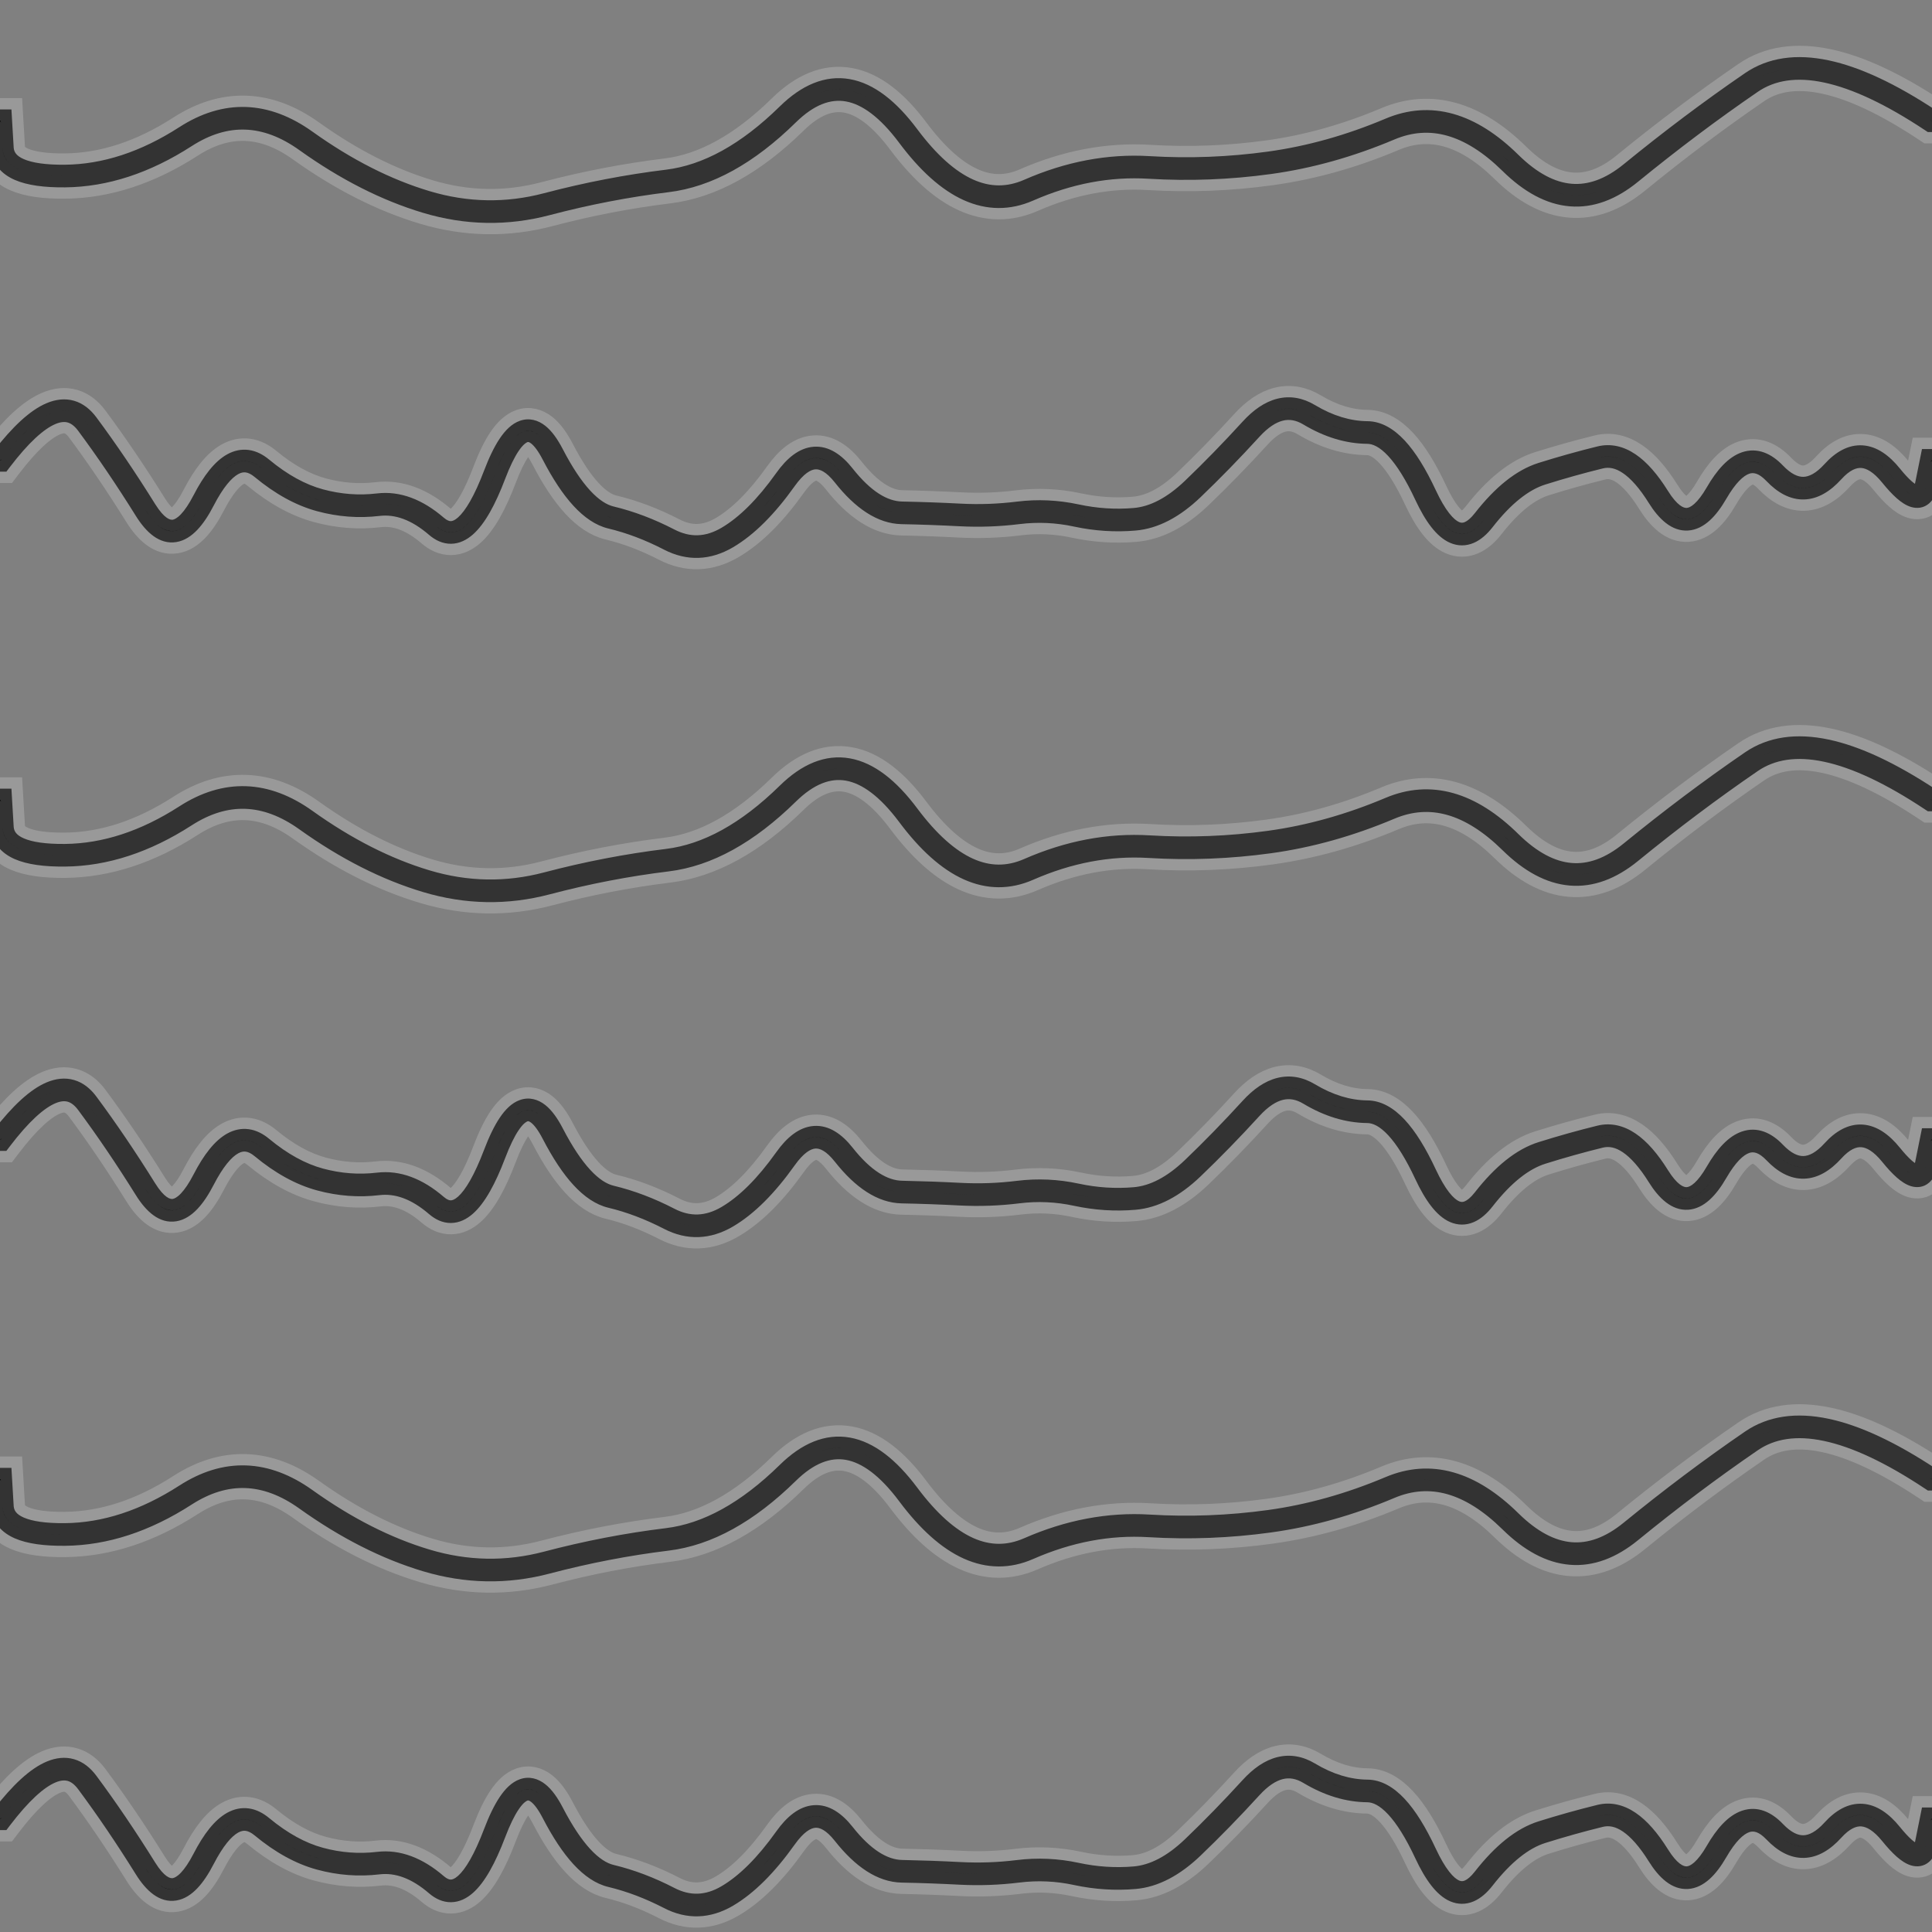 <svg width="256" height="256" viewBox="0 0 256 256" fill="none" xmlns="http://www.w3.org/2000/svg">
<rect x="0" y="0" width="256" height="256" fill="#808080" stroke="none"/>
<g clip-path="url(#clip0_10_24)">
<path d="M242.321 8C238.057 7.094 234.294 7.586 231.212 9.698C225.855 13.37 220.502 17.39 215.151 21.759C212.703 23.758 210.416 24.53 208.245 24.349C206.051 24.165 203.701 22.983 201.192 20.515C198.413 17.779 195.54 15.928 192.565 15.093C189.563 14.25 186.554 14.471 183.597 15.72C178.389 17.919 173.196 19.372 168.016 20.086C162.793 20.806 157.571 21.006 152.351 20.69C146.772 20.351 141.216 21.409 135.698 23.827C133.429 24.822 131.211 24.81 128.936 23.786C126.598 22.734 124.123 20.574 121.542 17.12C118.792 13.44 115.836 11.063 112.623 10.489C109.318 9.9 106.193 11.288 103.329 14.1C98.154 19.179 93.124 21.891 88.238 22.487C82.849 23.145 77.462 24.184 72.078 25.603C67.028 26.934 61.988 26.845 56.93 25.331C51.794 23.794 46.622 21.177 41.413 17.451C38.569 15.417 35.629 14.284 32.613 14.177C29.593 14.07 26.635 14.996 23.768 16.844C18.64 20.148 13.592 21.776 8.604 21.826C6.019 21.852 4.249 21.564 3.155 21.087C2.149 20.648 1.865 20.136 1.815 19.58L1.514 14.5H0C-0.828 14.5 -1.5 15.172 -1.5 16C-1.5 16.22 -1.45 16.428 -1.365 16.616L-1.178 19.793L-1.176 19.813L-1.175 19.833C-1.01 21.744 0.199 23.069 1.955 23.836C3.628 24.566 5.901 24.854 8.635 24.826C14.287 24.769 19.88 22.917 25.393 19.365C27.845 17.785 30.207 17.093 32.507 17.175C34.811 17.257 37.192 18.12 39.667 19.891C45.098 23.776 50.566 26.558 56.07 28.205C61.652 29.876 67.253 29.977 72.842 28.504C78.098 27.119 83.351 26.106 88.602 25.465C94.356 24.763 99.965 21.605 105.431 16.24C107.886 13.83 110.082 13.083 112.097 13.443C114.203 13.819 116.568 15.476 119.139 18.916C121.878 22.582 124.722 25.179 127.704 26.522C130.749 27.892 133.852 27.912 136.902 26.574C142.024 24.329 147.107 23.377 152.169 23.684C157.588 24.013 163.008 23.804 168.425 23.058C173.885 22.305 179.332 20.778 184.764 18.483C187.126 17.486 189.438 17.331 191.755 17.982C194.1 18.64 196.548 20.153 199.088 22.652C201.899 25.419 204.87 27.077 207.995 27.339C211.144 27.603 214.177 26.427 217.049 24.082C222.338 19.764 227.625 15.794 232.908 12.173C235.146 10.639 238.016 10.152 241.698 10.935C245.413 11.724 249.862 13.791 255.07 17.25L255.447 17.5H256C256.828 17.5 257.5 16.828 257.5 16C257.5 15.33 257.06 14.764 256.454 14.571C251.199 11.112 246.481 8.884 242.321 8Z" fill="black" stroke="white" stroke-opacity="0.2" stroke-width="3" stroke-linecap="round"/>
<path d="M169.259 52.828C170.981 52.401 172.67 52.73 174.246 53.675C176.626 55.102 178.938 55.788 181.199 55.81C183.056 55.827 184.705 56.837 186.139 58.378C187.575 59.922 188.938 62.146 190.254 64.964C190.868 66.279 191.456 67.273 192.007 67.981C192.565 68.698 193.02 69.039 193.343 69.178C193.61 69.293 193.826 69.293 194.091 69.181C194.412 69.044 194.865 68.708 195.423 67.994C198.084 64.587 200.886 62.276 203.865 61.34C206.465 60.523 209.066 59.795 211.667 59.155C213.437 58.72 215.152 59.138 216.722 60.202C218.25 61.238 219.668 62.896 221.008 65.042C222.257 67.042 223.115 67.327 223.494 67.303C223.702 67.29 224.039 67.185 224.516 66.757C224.998 66.324 225.548 65.626 226.146 64.592C227.471 62.3 228.991 60.554 230.816 59.932C232.861 59.235 234.728 60.093 236.24 61.678C237.366 62.857 238.27 63.201 238.97 63.182C239.682 63.163 240.61 62.757 241.754 61.497C243.193 59.912 244.89 58.885 246.819 59.013C248.711 59.139 250.344 60.349 251.741 62.074C252.354 62.831 252.873 63.386 253.303 63.765C253.475 63.917 253.621 64.025 253.737 64.106C253.742 64.088 253.749 64.07 253.754 64.051L254.673 59.5H256C256.828 59.5 257.5 60.172 257.5 61C257.5 61.294 257.414 61.567 257.269 61.798L256.686 64.687L256.682 64.707L256.677 64.729C256.519 65.41 256.227 66.174 255.616 66.706C254.898 67.332 254.015 67.41 253.237 67.18C252.543 66.975 251.897 66.525 251.318 66.015C250.719 65.486 250.082 64.793 249.409 63.963C248.237 62.515 247.298 62.052 246.62 62.007C245.98 61.965 245.106 62.268 243.976 63.514C242.55 65.085 240.908 66.13 239.051 66.181C237.181 66.231 235.515 65.262 234.07 63.749C233.013 62.641 232.31 62.591 231.784 62.771C231.039 63.025 229.989 63.94 228.744 66.093C228.057 67.281 227.322 68.27 226.52 68.99C225.712 69.715 224.763 70.228 223.687 70.297C221.496 70.438 219.784 68.748 218.463 66.632C217.233 64.662 216.08 63.392 215.038 62.686C214.038 62.008 213.183 61.872 212.383 62.069C209.844 62.693 207.305 63.404 204.765 64.202C202.604 64.881 200.266 66.668 197.787 69.841C197.06 70.772 196.228 71.532 195.264 71.942C194.243 72.375 193.175 72.372 192.157 71.934C191.195 71.52 190.365 70.757 189.639 69.822C188.904 68.878 188.207 67.669 187.536 66.234C186.282 63.549 185.075 61.64 183.941 60.421C182.805 59.199 181.884 58.815 181.171 58.809C178.293 58.782 175.465 57.903 172.704 56.248C171.711 55.653 170.829 55.53 169.981 55.74C169.084 55.963 168.042 56.604 166.873 57.885C164.282 60.723 161.688 63.385 159.092 65.87C156.367 68.478 153.493 70.042 150.473 70.301C147.751 70.534 145.032 70.358 142.319 69.775C139.911 69.256 137.51 69.147 135.109 69.444C132.453 69.774 129.795 69.869 127.137 69.731C124.583 69.597 122.029 69.505 119.476 69.454C116.242 69.39 113.297 67.32 110.618 63.928C109.449 62.447 108.59 62.151 108.044 62.189C107.444 62.231 106.512 62.712 105.308 64.405C102.67 68.113 99.954 70.856 97.136 72.514C94.138 74.277 91.02 74.401 87.976 72.824C85.503 71.544 83.047 70.616 80.606 70.03C78.931 69.629 77.4 68.557 75.997 67.036C74.59 65.51 73.233 63.449 71.913 60.902C71.309 59.738 70.785 59.084 70.389 58.771C70.056 58.508 69.941 58.567 69.887 58.586C69.698 58.652 69.283 58.923 68.708 59.78C68.154 60.606 67.559 61.812 66.938 63.448C65.642 66.856 64.252 69.417 62.674 70.813C61.853 71.539 60.878 72.04 59.77 72.053C58.658 72.066 57.675 71.584 56.846 70.87C54.49 68.842 52.325 68.12 50.293 68.362C47.527 68.692 44.763 68.481 42.013 67.736C39.19 66.972 36.432 65.436 33.737 63.2C33.249 62.795 32.858 62.639 32.56 62.598C32.281 62.559 31.962 62.604 31.564 62.823C30.685 63.309 29.57 64.567 28.317 66.989C27.639 68.301 26.92 69.394 26.144 70.209C25.37 71.021 24.45 71.647 23.374 71.824C21.093 72.2 19.319 70.475 18.002 68.362C15.451 64.27 12.903 60.512 10.36 57.087C9.855 56.407 9.387 56.105 8.984 55.987C8.589 55.873 8.07 55.882 7.352 56.183C5.827 56.822 3.803 58.611 1.294 61.908L0.844 62.5H0C-0.828 62.5 -1.5 61.828 -1.5 61C-1.5 60.478 -1.233 60.02 -0.829 59.751C1.638 56.566 3.973 54.346 6.191 53.416C7.384 52.916 8.618 52.757 9.821 53.106C11.017 53.454 11.99 54.249 12.77 55.299C15.367 58.796 17.959 62.622 20.548 66.775C21.801 68.786 22.598 68.912 22.887 68.864C23.095 68.83 23.461 68.676 23.972 68.14C24.48 67.607 25.046 66.784 25.652 65.611C26.969 63.065 28.425 61.129 30.115 60.196C31.002 59.707 31.969 59.486 32.974 59.626C33.962 59.763 34.857 60.231 35.653 60.892C38.099 62.921 40.48 64.214 42.797 64.841C45.187 65.488 47.564 65.666 49.938 65.383C53.045 65.012 56.019 66.199 58.804 68.597C59.26 68.989 59.562 69.055 59.735 69.053C59.912 69.051 60.223 68.976 60.687 68.566C61.678 67.688 62.859 65.733 64.133 62.382C64.796 60.639 65.486 59.198 66.217 58.108C66.927 57.051 67.797 56.139 68.894 55.755C70.124 55.324 71.296 55.665 72.247 56.415C73.135 57.116 73.895 58.209 74.576 59.522C75.826 61.931 77.04 63.741 78.202 65.002C79.369 66.267 80.409 66.898 81.305 67.112C84.003 67.759 86.687 68.779 89.355 70.16C91.45 71.245 93.472 71.188 95.614 69.928C97.936 68.562 100.361 66.183 102.863 62.666C104.228 60.748 105.865 59.333 107.836 59.195C109.859 59.054 111.571 60.295 112.972 62.068C115.432 65.183 117.629 66.417 119.535 66.455C122.121 66.507 124.707 66.6 127.293 66.734C129.775 66.864 132.257 66.775 134.74 66.467C137.479 66.127 140.219 66.253 142.95 66.841C145.377 67.363 147.798 67.52 150.217 67.313C152.337 67.131 154.602 66.015 157.018 63.703C159.562 61.268 162.108 58.654 164.657 55.862C166.058 54.328 167.586 53.243 169.259 52.828Z" fill="black" stroke="white" stroke-opacity="0.2" stroke-width="3" stroke-linecap="round"/>
<path d="M242.321 98C238.057 97.094 234.294 97.586 231.212 99.698C225.855 103.37 220.502 107.391 215.151 111.759C212.703 113.758 210.416 114.531 208.245 114.349C206.051 114.165 203.701 112.983 201.192 110.515C198.413 107.78 195.54 105.928 192.565 105.093C189.563 104.25 186.554 104.471 183.597 105.72C178.389 107.919 173.196 109.372 168.016 110.086C162.793 110.806 157.571 111.006 152.351 110.69C146.772 110.351 141.216 111.409 135.698 113.827C133.429 114.822 131.211 114.81 128.936 113.786C126.598 112.734 124.123 110.574 121.542 107.12C118.792 103.44 115.836 101.063 112.623 100.489C109.318 99.9 106.193 101.288 103.329 104.1C98.154 109.179 93.124 111.891 88.238 112.487C82.849 113.145 77.462 114.184 72.078 115.603C67.028 116.934 61.988 116.845 56.93 115.331C51.794 113.794 46.622 111.177 41.413 107.451C38.569 105.417 35.629 104.284 32.613 104.177C29.593 104.07 26.635 104.996 23.768 106.844C18.64 110.148 13.592 111.776 8.604 111.826C6.019 111.852 4.249 111.564 3.155 111.087C2.149 110.648 1.865 110.136 1.815 109.58L1.514 104.5H0C-0.828 104.5 -1.5 105.172 -1.5 106C-1.5 106.22 -1.45 106.428 -1.365 106.616L-1.178 109.793L-1.176 109.813L-1.175 109.833C-1.01 111.744 0.199 113.069 1.955 113.836C3.628 114.566 5.901 114.854 8.635 114.826C14.287 114.769 19.88 112.917 25.393 109.365C27.845 107.786 30.207 107.093 32.507 107.175C34.811 107.257 37.192 108.12 39.667 109.891C45.098 113.776 50.566 116.558 56.07 118.205C61.652 119.876 67.253 119.977 72.842 118.504C78.098 117.119 83.351 116.106 88.602 115.465C94.356 114.763 99.965 111.605 105.431 106.24C107.886 103.83 110.082 103.083 112.097 103.442C114.203 103.819 116.568 105.476 119.139 108.916C121.878 112.582 124.722 115.179 127.704 116.522C130.749 117.892 133.852 117.911 136.902 116.574C142.024 114.329 147.107 113.377 152.169 113.684C157.588 114.013 163.008 113.804 168.425 113.058C173.885 112.305 179.332 110.778 184.764 108.483C187.126 107.486 189.438 107.331 191.755 107.982C194.1 108.64 196.548 110.153 199.088 112.652C201.899 115.419 204.87 117.077 207.995 117.339C211.144 117.603 214.177 116.426 217.049 114.082C222.338 109.763 227.625 105.794 232.908 102.173C235.146 100.639 238.016 100.152 241.698 100.935C245.413 101.724 249.862 103.791 255.07 107.25L255.447 107.5H256C256.828 107.5 257.5 106.829 257.5 106C257.5 105.33 257.06 104.764 256.454 104.571C251.199 101.112 246.481 98.884 242.321 98Z" fill="black" stroke="white" stroke-opacity="0.2" stroke-width="3" stroke-linecap="round"/>
<path d="M242.321 188C238.057 187.094 234.294 187.586 231.212 189.698C225.855 193.37 220.502 197.391 215.151 201.759C212.703 203.758 210.416 204.531 208.245 204.349C206.051 204.165 203.701 202.983 201.192 200.515C198.413 197.78 195.54 195.928 192.565 195.093C189.563 194.25 186.554 194.471 183.597 195.72C178.389 197.919 173.196 199.372 168.016 200.086C162.793 200.806 157.571 201.006 152.351 200.69C146.772 200.351 141.216 201.409 135.698 203.827C133.429 204.822 131.211 204.81 128.936 203.786C126.598 202.734 124.123 200.574 121.542 197.12C118.792 193.44 115.836 191.063 112.623 190.489C109.318 189.9 106.193 191.288 103.329 194.1C98.154 199.179 93.124 201.891 88.238 202.487C82.849 203.145 77.462 204.184 72.078 205.603C67.028 206.934 61.988 206.845 56.93 205.331C51.794 203.794 46.622 201.177 41.413 197.451C38.569 195.417 35.629 194.284 32.613 194.177C29.593 194.07 26.635 194.996 23.768 196.844C18.64 200.148 13.592 201.776 8.604 201.826C6.019 201.852 4.249 201.564 3.155 201.087C2.149 200.648 1.865 200.136 1.815 199.58L1.514 194.5H0C-0.828 194.5 -1.5 195.172 -1.5 196C-1.5 196.22 -1.45 196.428 -1.365 196.616L-1.178 199.793L-1.176 199.813L-1.175 199.833C-1.01 201.744 0.199 203.069 1.955 203.836C3.628 204.566 5.901 204.854 8.635 204.826C14.287 204.769 19.88 202.917 25.393 199.365C27.845 197.786 30.207 197.093 32.507 197.175C34.811 197.257 37.192 198.12 39.667 199.891C45.098 203.776 50.566 206.558 56.07 208.205C61.652 209.876 67.253 209.977 72.842 208.504C78.098 207.119 83.351 206.106 88.602 205.465C94.356 204.763 99.965 201.605 105.431 196.24C107.886 193.83 110.082 193.083 112.097 193.442C114.203 193.819 116.568 195.476 119.139 198.916C121.878 202.582 124.722 205.179 127.704 206.522C130.749 207.892 133.852 207.911 136.902 206.574C142.024 204.329 147.107 203.377 152.169 203.684C157.588 204.013 163.008 203.804 168.425 203.058C173.885 202.305 179.332 200.778 184.764 198.483C187.126 197.486 189.438 197.331 191.755 197.982C194.1 198.64 196.548 200.153 199.088 202.652C201.899 205.419 204.87 207.077 207.995 207.339C211.144 207.603 214.177 206.426 217.049 204.082C222.338 199.763 227.625 195.794 232.908 192.173C235.146 190.639 238.016 190.152 241.698 190.935C245.413 191.724 249.862 193.791 255.07 197.25L255.447 197.5H256C256.828 197.5 257.5 196.829 257.5 196C257.5 195.33 257.06 194.764 256.454 194.571C251.199 191.112 246.481 188.884 242.321 188Z" fill="black" stroke="white" stroke-opacity="0.2" stroke-width="3" stroke-linecap="round"/>
<path d="M169.259 142.828C170.981 142.401 172.67 142.73 174.246 143.675C176.626 145.101 178.938 145.788 181.199 145.81C183.056 145.827 184.705 146.837 186.139 148.378C187.575 149.922 188.938 152.146 190.254 154.964C190.868 156.279 191.456 157.273 192.007 157.981C192.565 158.698 193.02 159.039 193.343 159.178C193.61 159.293 193.826 159.293 194.091 159.181C194.412 159.045 194.865 158.708 195.423 157.994C198.084 154.587 200.886 152.276 203.865 151.34C206.465 150.523 209.066 149.795 211.667 149.155C213.437 148.72 215.152 149.138 216.722 150.202C218.25 151.238 219.668 152.896 221.008 155.042C222.257 157.042 223.115 157.327 223.494 157.303C223.702 157.289 224.039 157.185 224.516 156.757C224.998 156.324 225.548 155.626 226.146 154.592C227.471 152.3 228.991 150.554 230.816 149.932C232.861 149.235 234.728 150.093 236.24 151.678C237.366 152.857 238.27 153.201 238.97 153.182C239.682 153.162 240.61 152.757 241.754 151.497C243.193 149.912 244.89 148.885 246.819 149.013C248.711 149.139 250.344 150.349 251.741 152.074C252.354 152.831 252.873 153.386 253.303 153.765C253.475 153.917 253.621 154.025 253.737 154.106C253.742 154.088 253.749 154.07 253.754 154.051L254.673 149.5H256C256.828 149.5 257.5 150.172 257.5 151C257.5 151.294 257.414 151.567 257.269 151.798L256.686 154.687L256.682 154.707L256.677 154.729C256.519 155.41 256.227 156.174 255.616 156.706C254.898 157.332 254.015 157.41 253.237 157.18C252.543 156.975 251.897 156.525 251.318 156.015C250.719 155.486 250.082 154.793 249.409 153.963C248.237 152.515 247.298 152.052 246.62 152.007C245.98 151.964 245.106 152.268 243.976 153.514C242.55 155.085 240.908 156.131 239.051 156.181C237.181 156.231 235.515 155.262 234.07 153.749C233.013 152.641 232.31 152.591 231.784 152.771C231.039 153.025 229.989 153.939 228.744 156.093C228.057 157.281 227.322 158.271 226.52 158.99C225.712 159.715 224.763 160.228 223.687 160.297C221.496 160.438 219.784 158.748 218.463 156.632C217.233 154.662 216.08 153.392 215.038 152.686C214.038 152.008 213.183 151.872 212.383 152.068C209.844 152.693 207.305 153.404 204.765 154.202C202.604 154.881 200.266 156.668 197.787 159.841C197.06 160.772 196.228 161.532 195.264 161.942C194.243 162.375 193.175 162.372 192.157 161.934C191.195 161.52 190.365 160.757 189.639 159.822C188.904 158.878 188.207 157.67 187.536 156.234C186.282 153.549 185.075 151.64 183.941 150.421C182.805 149.199 181.884 148.815 181.171 148.809C178.293 148.782 175.465 147.903 172.704 146.248C171.711 145.653 170.829 145.53 169.981 145.74C169.084 145.963 168.042 146.604 166.873 147.885C164.282 150.723 161.688 153.385 159.092 155.87C156.367 158.478 153.493 160.042 150.473 160.301C147.751 160.534 145.032 160.358 142.319 159.775C139.911 159.256 137.51 159.147 135.109 159.444C132.453 159.774 129.795 159.869 127.137 159.731C124.583 159.597 122.029 159.505 119.476 159.454C116.242 159.39 113.297 157.32 110.618 153.928C109.449 152.448 108.59 152.15 108.044 152.189C107.444 152.231 106.512 152.712 105.308 154.405C102.67 158.113 99.954 160.856 97.136 162.514C94.138 164.277 91.02 164.401 87.976 162.824C85.503 161.544 83.047 160.616 80.606 160.03C78.931 159.629 77.4 158.557 75.997 157.036C74.59 155.51 73.233 153.449 71.913 150.902C71.309 149.738 70.785 149.084 70.389 148.771C70.056 148.508 69.941 148.567 69.887 148.586C69.698 148.652 69.283 148.923 68.708 149.78C68.154 150.606 67.559 151.813 66.938 153.448C65.642 156.856 64.252 159.417 62.674 160.813C61.853 161.539 60.878 162.04 59.77 162.053C58.658 162.066 57.675 161.584 56.846 160.87C54.49 158.842 52.325 158.12 50.293 158.362C47.527 158.692 44.763 158.481 42.013 157.736C39.19 156.972 36.432 155.436 33.737 153.2C33.249 152.795 32.858 152.639 32.56 152.598C32.281 152.559 31.962 152.604 31.564 152.823C30.685 153.309 29.57 154.567 28.317 156.989C27.639 158.301 26.92 159.394 26.144 160.209C25.37 161.021 24.45 161.647 23.374 161.824C21.093 162.2 19.319 160.475 18.002 158.362C15.451 154.27 12.903 150.512 10.36 147.087C9.855 146.407 9.387 146.105 8.984 145.987C8.589 145.873 8.07 145.882 7.352 146.183C5.827 146.822 3.803 148.611 1.294 151.908L0.844 152.5H0C-0.828 152.5 -1.5 151.829 -1.5 151C-1.5 150.478 -1.233 150.02 -0.829 149.751C1.638 146.566 3.973 144.346 6.191 143.416C7.384 142.916 8.618 142.757 9.821 143.107C11.017 143.454 11.99 144.249 12.77 145.299C15.367 148.796 17.959 152.622 20.548 156.775C21.801 158.786 22.598 158.912 22.887 158.864C23.095 158.83 23.461 158.676 23.972 158.14C24.48 157.607 25.046 156.784 25.652 155.611C26.969 153.065 28.425 151.129 30.115 150.196C31.002 149.707 31.969 149.486 32.974 149.626C33.962 149.763 34.857 150.231 35.653 150.892C38.099 152.921 40.48 154.214 42.797 154.841C45.187 155.488 47.564 155.666 49.938 155.383C53.045 155.012 56.019 156.199 58.804 158.597C59.26 158.989 59.562 159.055 59.735 159.053C59.912 159.051 60.223 158.976 60.687 158.566C61.678 157.688 62.859 155.733 64.133 152.382C64.796 150.639 65.486 149.198 66.217 148.109C66.927 147.051 67.797 146.139 68.894 145.755C70.124 145.324 71.296 145.665 72.247 146.415C73.135 147.116 73.895 148.209 74.576 149.522C75.826 151.931 77.04 153.741 78.202 155.002C79.369 156.267 80.409 156.898 81.305 157.112C84.003 157.759 86.687 158.779 89.355 160.16C91.45 161.245 93.472 161.187 95.614 159.928C97.936 158.562 100.361 156.183 102.863 152.666C104.228 150.748 105.865 149.333 107.836 149.195C109.859 149.054 111.571 150.295 112.972 152.067C115.432 155.183 117.629 156.417 119.535 156.455C122.121 156.507 124.707 156.599 127.293 156.734C129.775 156.864 132.257 156.775 134.74 156.467C137.479 156.127 140.219 156.253 142.95 156.841C145.377 157.363 147.798 157.52 150.217 157.313C152.337 157.131 154.602 156.015 157.018 153.703C159.562 151.268 162.108 148.654 164.657 145.862C166.058 144.328 167.586 143.243 169.259 142.828Z" fill="black" stroke="white" stroke-opacity="0.2" stroke-width="3" stroke-linecap="round"/>
<path d="M169.259 232.828C170.981 232.401 172.67 232.73 174.246 233.675C176.626 235.101 178.938 235.788 181.199 235.81C183.056 235.827 184.705 236.837 186.139 238.378C187.575 239.922 188.938 242.146 190.254 244.964C190.868 246.279 191.456 247.273 192.007 247.981C192.565 248.698 193.02 249.039 193.343 249.178C193.61 249.293 193.826 249.293 194.091 249.181C194.412 249.045 194.865 248.708 195.423 247.994C198.084 244.587 200.886 242.276 203.865 241.34C206.465 240.523 209.066 239.795 211.667 239.155C213.437 238.72 215.152 239.138 216.722 240.202C218.25 241.238 219.668 242.896 221.008 245.042C222.257 247.042 223.115 247.327 223.494 247.303C223.702 247.289 224.039 247.185 224.516 246.757C224.998 246.324 225.548 245.626 226.146 244.592C227.471 242.3 228.991 240.554 230.816 239.932C232.861 239.235 234.728 240.093 236.24 241.678C237.366 242.857 238.27 243.201 238.97 243.182C239.682 243.162 240.61 242.757 241.754 241.497C243.193 239.912 244.89 238.885 246.819 239.013C248.711 239.139 250.344 240.349 251.741 242.074C252.354 242.831 252.873 243.386 253.303 243.765C253.475 243.917 253.621 244.025 253.737 244.106C253.742 244.088 253.749 244.07 253.754 244.051L254.673 239.5H256C256.828 239.5 257.5 240.172 257.5 241C257.5 241.294 257.414 241.567 257.269 241.798L256.686 244.687L256.682 244.707L256.677 244.729C256.519 245.41 256.227 246.174 255.616 246.706C254.898 247.332 254.015 247.41 253.237 247.18C252.543 246.975 251.897 246.525 251.318 246.015C250.719 245.486 250.082 244.793 249.409 243.963C248.237 242.515 247.298 242.052 246.62 242.007C245.98 241.964 245.106 242.268 243.976 243.514C242.55 245.085 240.908 246.131 239.051 246.181C237.181 246.231 235.515 245.262 234.07 243.749C233.013 242.641 232.31 242.591 231.784 242.771C231.039 243.025 229.989 243.939 228.744 246.093C228.057 247.281 227.322 248.271 226.52 248.99C225.712 249.715 224.763 250.228 223.687 250.297C221.496 250.438 219.784 248.748 218.463 246.632C217.233 244.662 216.08 243.392 215.038 242.686C214.038 242.008 213.183 241.872 212.383 242.068C209.844 242.693 207.305 243.404 204.765 244.202C202.604 244.881 200.266 246.668 197.787 249.841C197.06 250.772 196.228 251.532 195.264 251.942C194.243 252.375 193.175 252.372 192.157 251.934C191.195 251.52 190.365 250.757 189.639 249.822C188.904 248.878 188.207 247.67 187.536 246.234C186.282 243.549 185.075 241.64 183.941 240.421C182.805 239.199 181.884 238.815 181.171 238.809C178.293 238.782 175.465 237.903 172.704 236.248C171.711 235.653 170.829 235.53 169.981 235.74C169.084 235.963 168.042 236.604 166.873 237.885C164.282 240.723 161.688 243.385 159.092 245.87C156.367 248.478 153.493 250.042 150.473 250.301C147.751 250.534 145.032 250.358 142.319 249.775C139.911 249.256 137.51 249.147 135.109 249.444C132.453 249.774 129.795 249.869 127.137 249.731C124.583 249.597 122.029 249.505 119.476 249.454C116.242 249.39 113.297 247.32 110.618 243.928C109.449 242.448 108.59 242.15 108.044 242.189C107.444 242.231 106.512 242.712 105.308 244.405C102.67 248.113 99.954 250.856 97.136 252.514C94.138 254.277 91.02 254.401 87.976 252.824C85.503 251.544 83.047 250.616 80.606 250.03C78.931 249.629 77.4 248.557 75.997 247.036C74.59 245.51 73.233 243.449 71.913 240.902C71.309 239.738 70.785 239.084 70.389 238.771C70.056 238.508 69.941 238.567 69.887 238.586C69.698 238.652 69.283 238.923 68.708 239.78C68.154 240.606 67.559 241.813 66.938 243.448C65.642 246.856 64.252 249.417 62.674 250.813C61.853 251.539 60.878 252.04 59.77 252.053C58.658 252.066 57.675 251.584 56.846 250.87C54.49 248.842 52.325 248.12 50.293 248.362C47.527 248.692 44.763 248.481 42.013 247.736C39.19 246.972 36.432 245.436 33.737 243.2C33.249 242.795 32.858 242.639 32.56 242.598C32.281 242.559 31.962 242.604 31.564 242.823C30.685 243.309 29.57 244.567 28.317 246.989C27.639 248.301 26.92 249.394 26.144 250.209C25.37 251.021 24.45 251.647 23.374 251.824C21.093 252.2 19.319 250.475 18.002 248.362C15.451 244.27 12.903 240.512 10.36 237.087C9.855 236.407 9.387 236.105 8.984 235.987C8.589 235.873 8.07 235.882 7.352 236.183C5.827 236.822 3.803 238.611 1.294 241.908L0.844 242.5H0C-0.828 242.5 -1.5 241.829 -1.5 241C-1.5 240.478 -1.233 240.02 -0.829 239.751C1.638 236.566 3.973 234.346 6.191 233.416C7.384 232.916 8.618 232.757 9.821 233.107C11.017 233.454 11.99 234.249 12.77 235.299C15.367 238.796 17.959 242.622 20.548 246.775C21.801 248.786 22.598 248.912 22.887 248.864C23.095 248.83 23.461 248.676 23.972 248.14C24.48 247.607 25.046 246.784 25.652 245.611C26.969 243.065 28.425 241.129 30.115 240.196C31.002 239.707 31.969 239.486 32.974 239.626C33.962 239.763 34.857 240.231 35.653 240.892C38.099 242.921 40.48 244.214 42.797 244.841C45.187 245.488 47.564 245.666 49.938 245.383C53.045 245.012 56.019 246.199 58.804 248.597C59.26 248.989 59.562 249.055 59.735 249.053C59.912 249.051 60.223 248.976 60.687 248.566C61.678 247.688 62.859 245.733 64.133 242.382C64.796 240.639 65.486 239.198 66.217 238.109C66.927 237.051 67.797 236.139 68.894 235.755C70.124 235.324 71.296 235.665 72.247 236.415C73.135 237.116 73.895 238.209 74.576 239.522C75.826 241.931 77.04 243.741 78.202 245.002C79.369 246.267 80.409 246.898 81.305 247.112C84.003 247.759 86.687 248.779 89.355 250.16C91.45 251.245 93.472 251.187 95.614 249.928C97.936 248.562 100.361 246.183 102.863 242.666C104.228 240.748 105.865 239.333 107.836 239.195C109.859 239.054 111.571 240.295 112.972 242.067C115.432 245.183 117.629 246.417 119.535 246.455C122.121 246.507 124.707 246.599 127.293 246.734C129.775 246.864 132.257 246.775 134.74 246.467C137.479 246.127 140.219 246.253 142.95 246.841C145.377 247.363 147.798 247.52 150.217 247.313C152.337 247.131 154.602 246.015 157.018 243.703C159.562 241.268 162.108 238.654 164.657 235.862C166.058 234.328 167.586 233.243 169.259 232.828Z" fill="black" stroke="white" stroke-opacity="0.2" stroke-width="3" stroke-linecap="round"/>
</g>
<defs>
<clipPath id="clip0_10_24">
<rect width="256" height="256" fill="white"/>
</clipPath>
</defs>
</svg>
